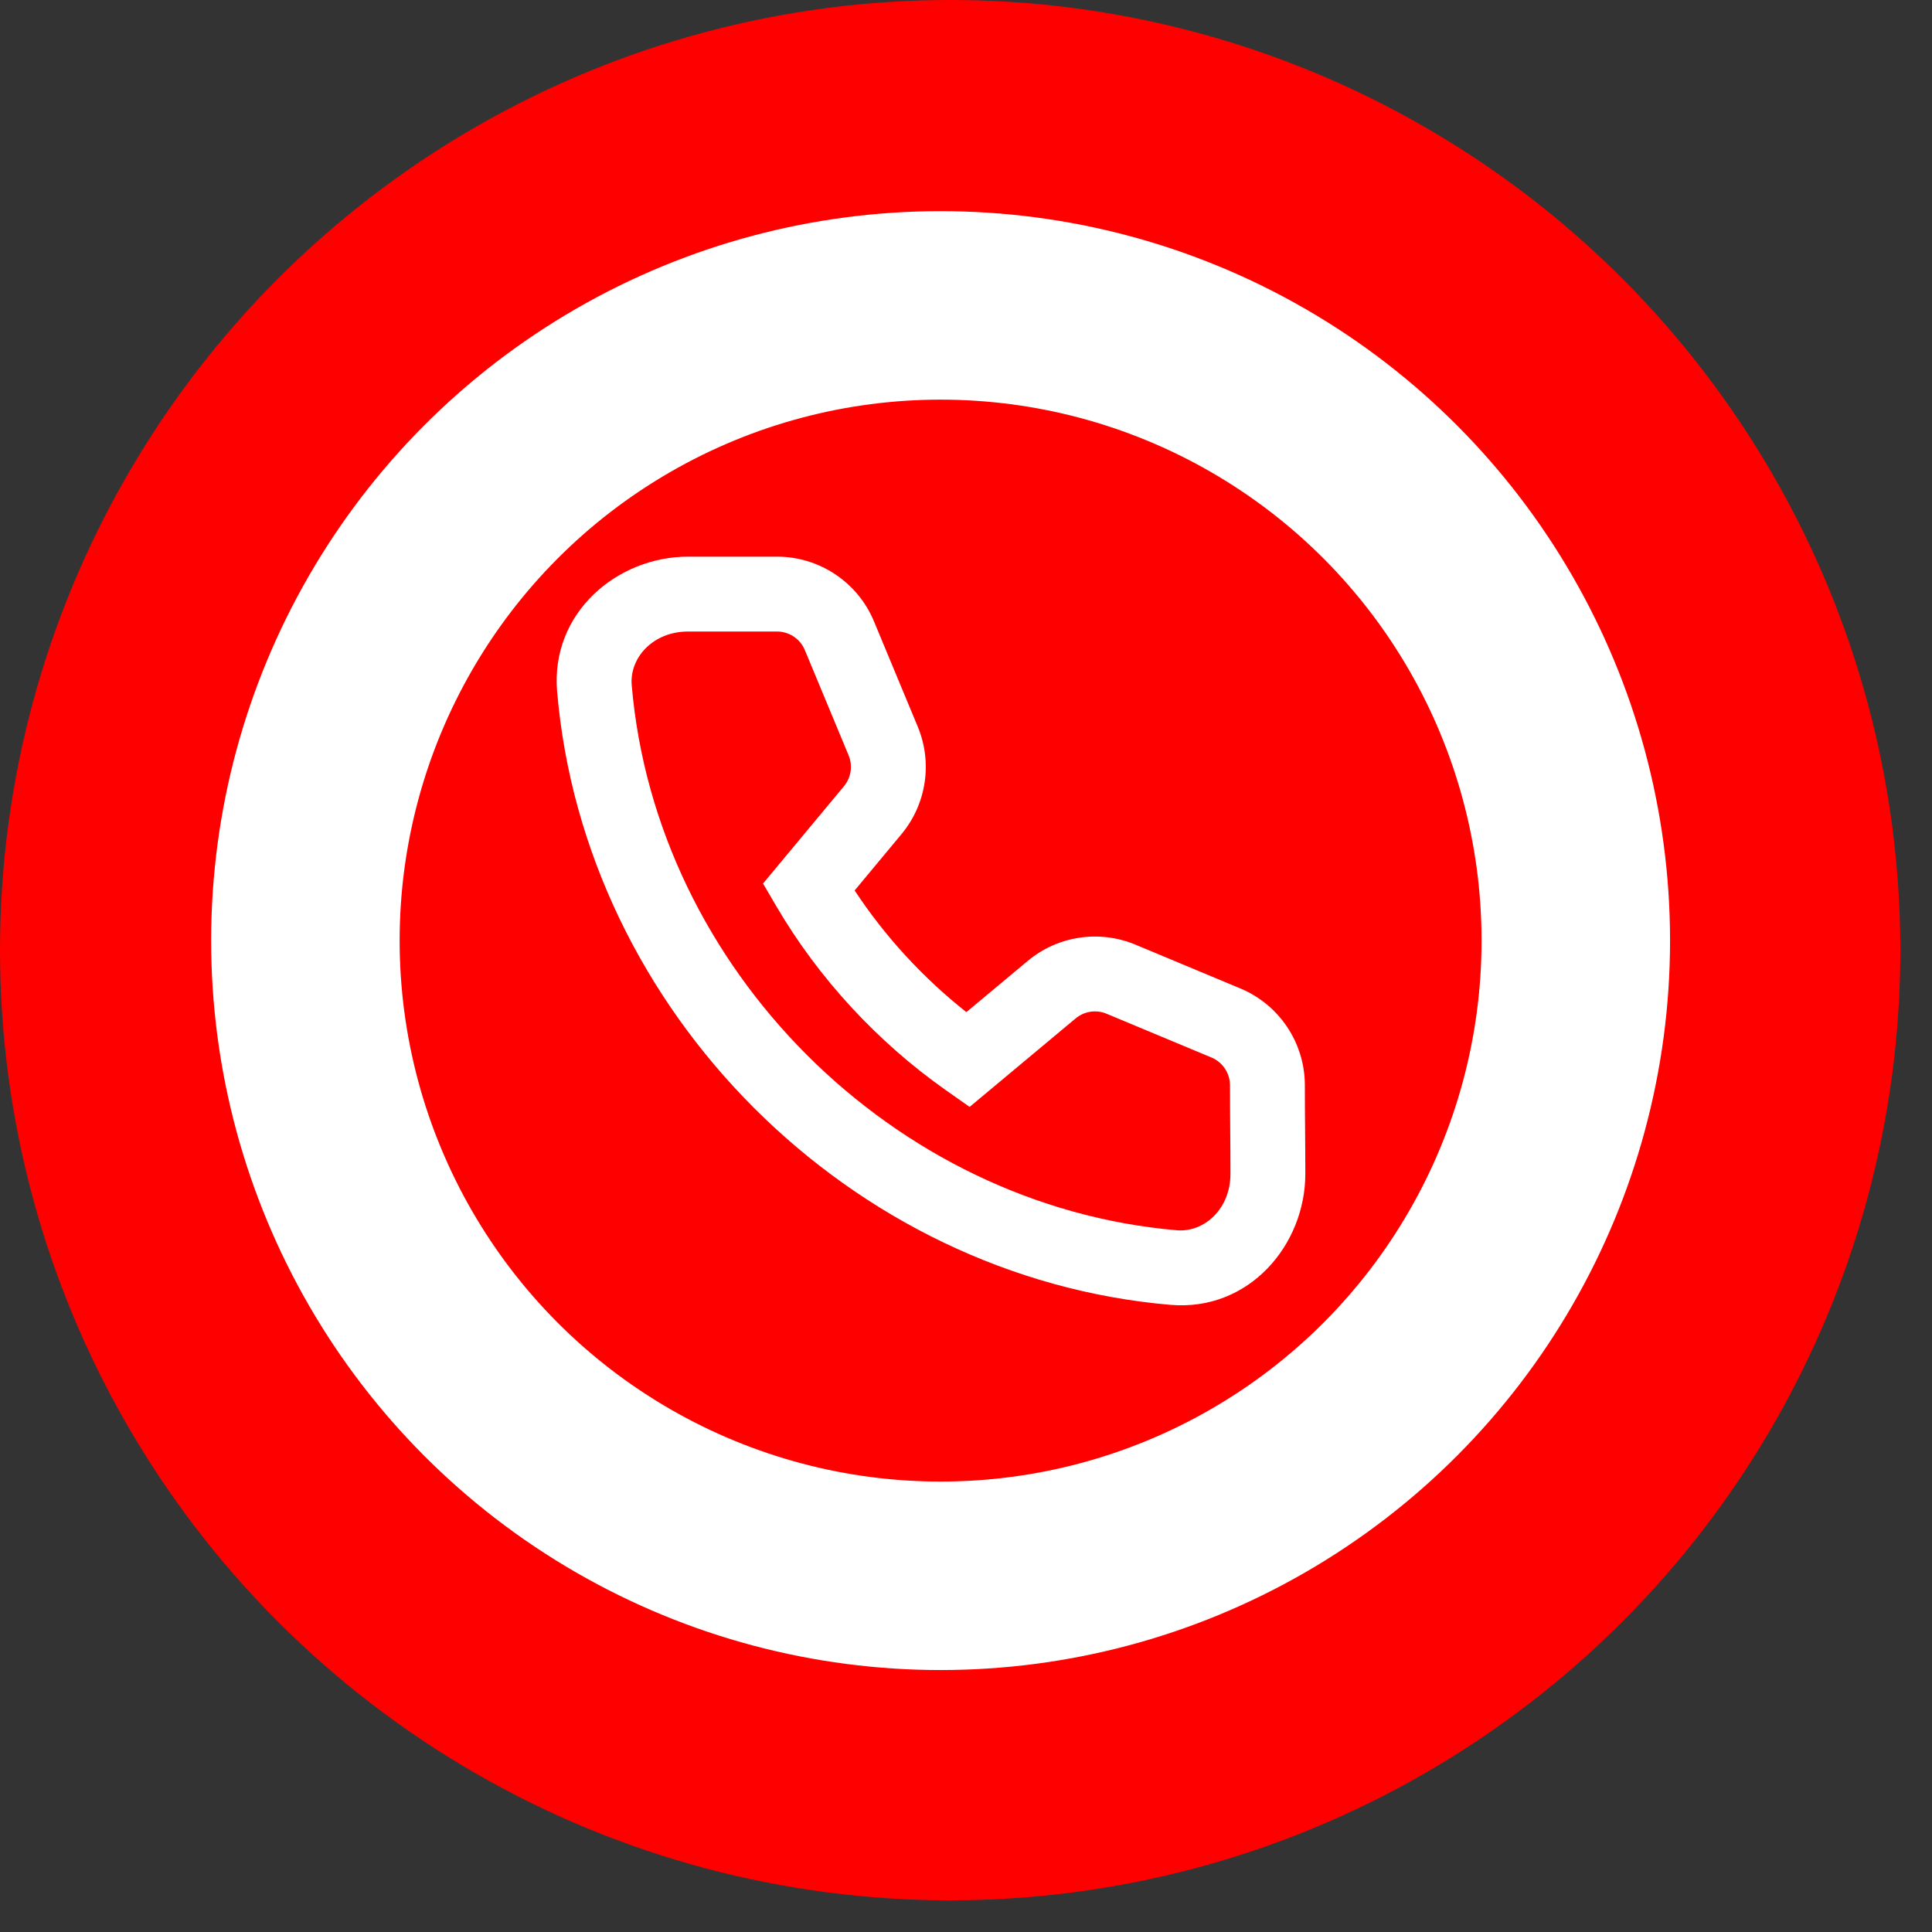 <svg width="41" height="41" viewBox="0 0 41 41" fill="none" xmlns="http://www.w3.org/2000/svg">
<rect x="0" y="0" width="41" height="41" fill="#333333" stroke="none"/>
<circle cx="20.164" cy="20.164" r="20.164" fill="#FF0000"/>
<path fill-rule="evenodd" clip-rule="evenodd" d="M11.823 14.675C11.681 13.005 13.097 11.813 14.603 11.813H16.489C17.389 11.813 18.201 12.355 18.547 13.186L19.476 15.421C19.794 16.185 19.661 17.064 19.132 17.7L18.137 18.897C18.779 19.872 19.587 20.751 20.508 21.479L21.809 20.393C22.447 19.86 23.328 19.727 24.096 20.047L26.321 20.976C27.151 21.322 27.691 22.133 27.691 23.032C27.691 23.342 27.693 23.652 27.696 23.966V23.967C27.698 24.279 27.701 24.595 27.701 24.911C27.701 26.417 26.509 27.833 24.839 27.691C18.055 27.111 12.402 21.474 11.823 14.675ZM14.603 13.402C13.854 13.402 13.357 13.962 13.406 14.54C13.919 20.567 18.96 25.594 24.974 26.108C25.551 26.157 26.112 25.661 26.112 24.911C26.112 24.602 26.11 24.292 26.107 23.978V23.976C26.105 23.664 26.102 23.348 26.102 23.032C26.102 22.774 25.947 22.541 25.709 22.442L23.483 21.513C23.263 21.421 23.01 21.459 22.827 21.612L20.577 23.49L20.079 23.14C18.622 22.114 17.373 20.765 16.474 19.23L16.193 18.75L17.91 16.685C18.062 16.502 18.1 16.25 18.009 16.03L17.08 13.796C16.981 13.557 16.748 13.402 16.489 13.402H14.603Z" fill="white"/>
<circle cx="19.961" cy="19.961" r="13.48" stroke="white" stroke-width="4"/>
</svg>
